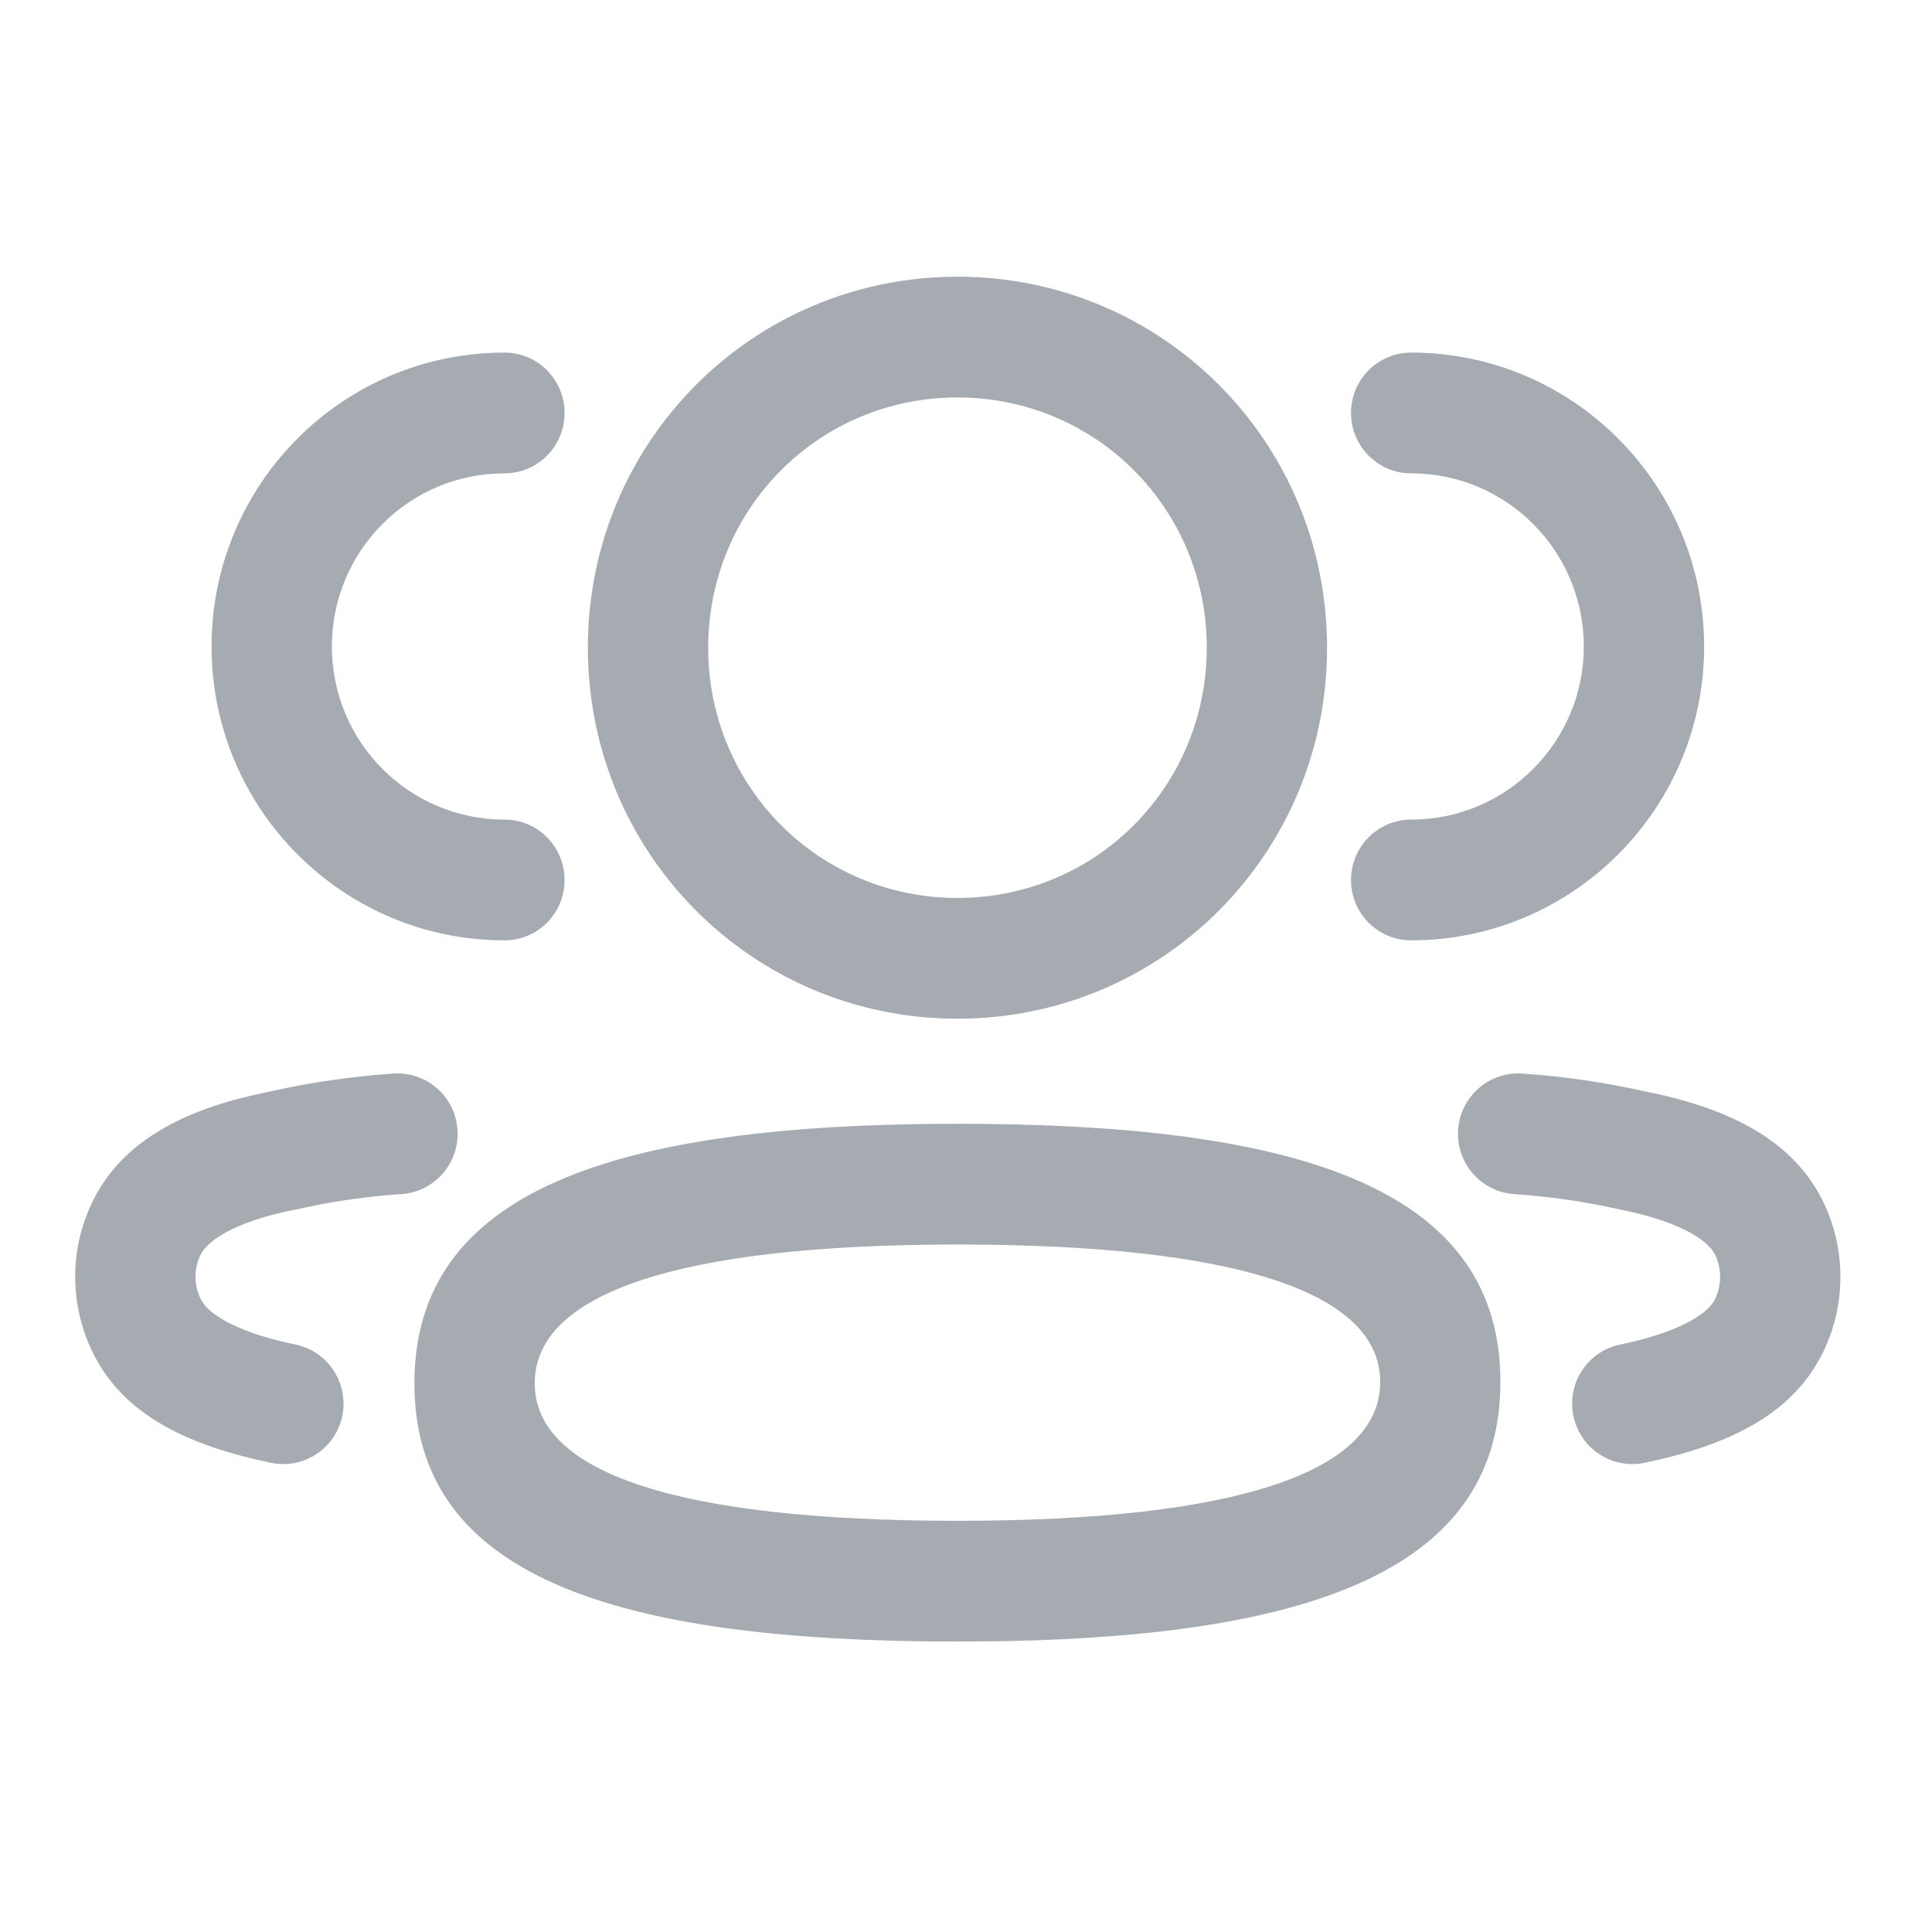 <svg width="18" height="18" viewBox="0 0 18 18" fill="none" xmlns="http://www.w3.org/2000/svg">
<path fill-rule="evenodd" clip-rule="evenodd" d="M8.92 2.578C7.011 2.578 5.477 4.118 5.477 6.034C5.477 7.952 7.011 9.491 8.92 9.491C10.83 9.491 12.364 7.952 12.364 6.034C12.364 4.118 10.83 2.578 8.92 2.578ZM8.92 3.703C10.211 3.703 11.243 4.739 11.243 6.034C11.243 7.33 10.211 8.366 8.92 8.366C7.63 8.366 6.598 7.33 6.598 6.034C6.598 4.739 7.63 3.703 8.92 3.703ZM4.7 3.285C5.01 3.285 5.26 3.536 5.26 3.847C5.26 4.158 5.01 4.41 4.7 4.41C3.812 4.41 3.092 5.132 3.092 6.023C3.092 6.914 3.812 7.636 4.7 7.636C5.01 7.636 5.26 7.888 5.26 8.199C5.26 8.51 5.01 8.761 4.7 8.761C3.193 8.761 1.971 7.535 1.971 6.023C1.971 4.511 3.193 3.285 4.7 3.285ZM15.877 6.023C15.877 4.511 14.654 3.285 13.147 3.285C12.838 3.285 12.587 3.536 12.587 3.847C12.587 4.158 12.838 4.41 13.147 4.41C14.035 4.41 14.756 5.132 14.756 6.023C14.756 6.914 14.035 7.636 13.147 7.636C12.838 7.636 12.587 7.888 12.587 8.199C12.587 8.51 12.838 8.761 13.147 8.761C14.654 8.761 15.877 7.535 15.877 6.023ZM15.315 10.166C14.956 10.085 14.573 10.029 14.183 10.002C13.874 9.981 13.607 10.215 13.585 10.525C13.564 10.835 13.797 11.103 14.106 11.125C14.44 11.148 14.767 11.195 15.084 11.267C15.579 11.364 15.901 11.526 15.981 11.694C16.041 11.821 16.041 11.97 15.981 12.099C15.902 12.266 15.582 12.426 15.095 12.527C14.791 12.589 14.596 12.887 14.659 13.191C14.721 13.495 15.017 13.691 15.32 13.629C16.126 13.462 16.716 13.166 16.993 12.582C17.198 12.147 17.198 11.643 16.993 11.21C16.714 10.624 16.114 10.323 15.315 10.166ZM4.262 10.525C4.241 10.215 3.973 9.981 3.665 10.002C3.275 10.029 2.891 10.085 2.517 10.169L2.363 10.202C1.655 10.365 1.114 10.663 0.855 11.21C0.649 11.643 0.649 12.148 0.855 12.582C1.131 13.166 1.721 13.462 2.527 13.629C2.83 13.691 3.127 13.495 3.189 13.191C3.251 12.887 3.056 12.589 2.753 12.527C2.266 12.426 1.946 12.266 1.868 12.099C1.806 11.97 1.806 11.822 1.867 11.694C1.947 11.526 2.269 11.364 2.748 11.27L2.997 11.219C3.245 11.173 3.491 11.142 3.742 11.125C4.05 11.103 4.284 10.835 4.262 10.525ZM3.861 12.888C3.861 11.099 5.705 10.47 8.92 10.47L9.148 10.471C12.229 10.5 13.979 11.13 13.979 12.875C13.979 14.579 12.306 15.232 9.37 15.29L8.92 15.294C5.698 15.294 3.861 14.676 3.861 12.888ZM12.859 12.875C12.859 12.042 11.528 11.595 8.92 11.595C6.315 11.595 4.982 12.05 4.982 12.888C4.982 13.721 6.312 14.169 8.92 14.169C11.525 14.169 12.859 13.714 12.859 12.875Z" fill="#A6ABB2"/>
</svg>

